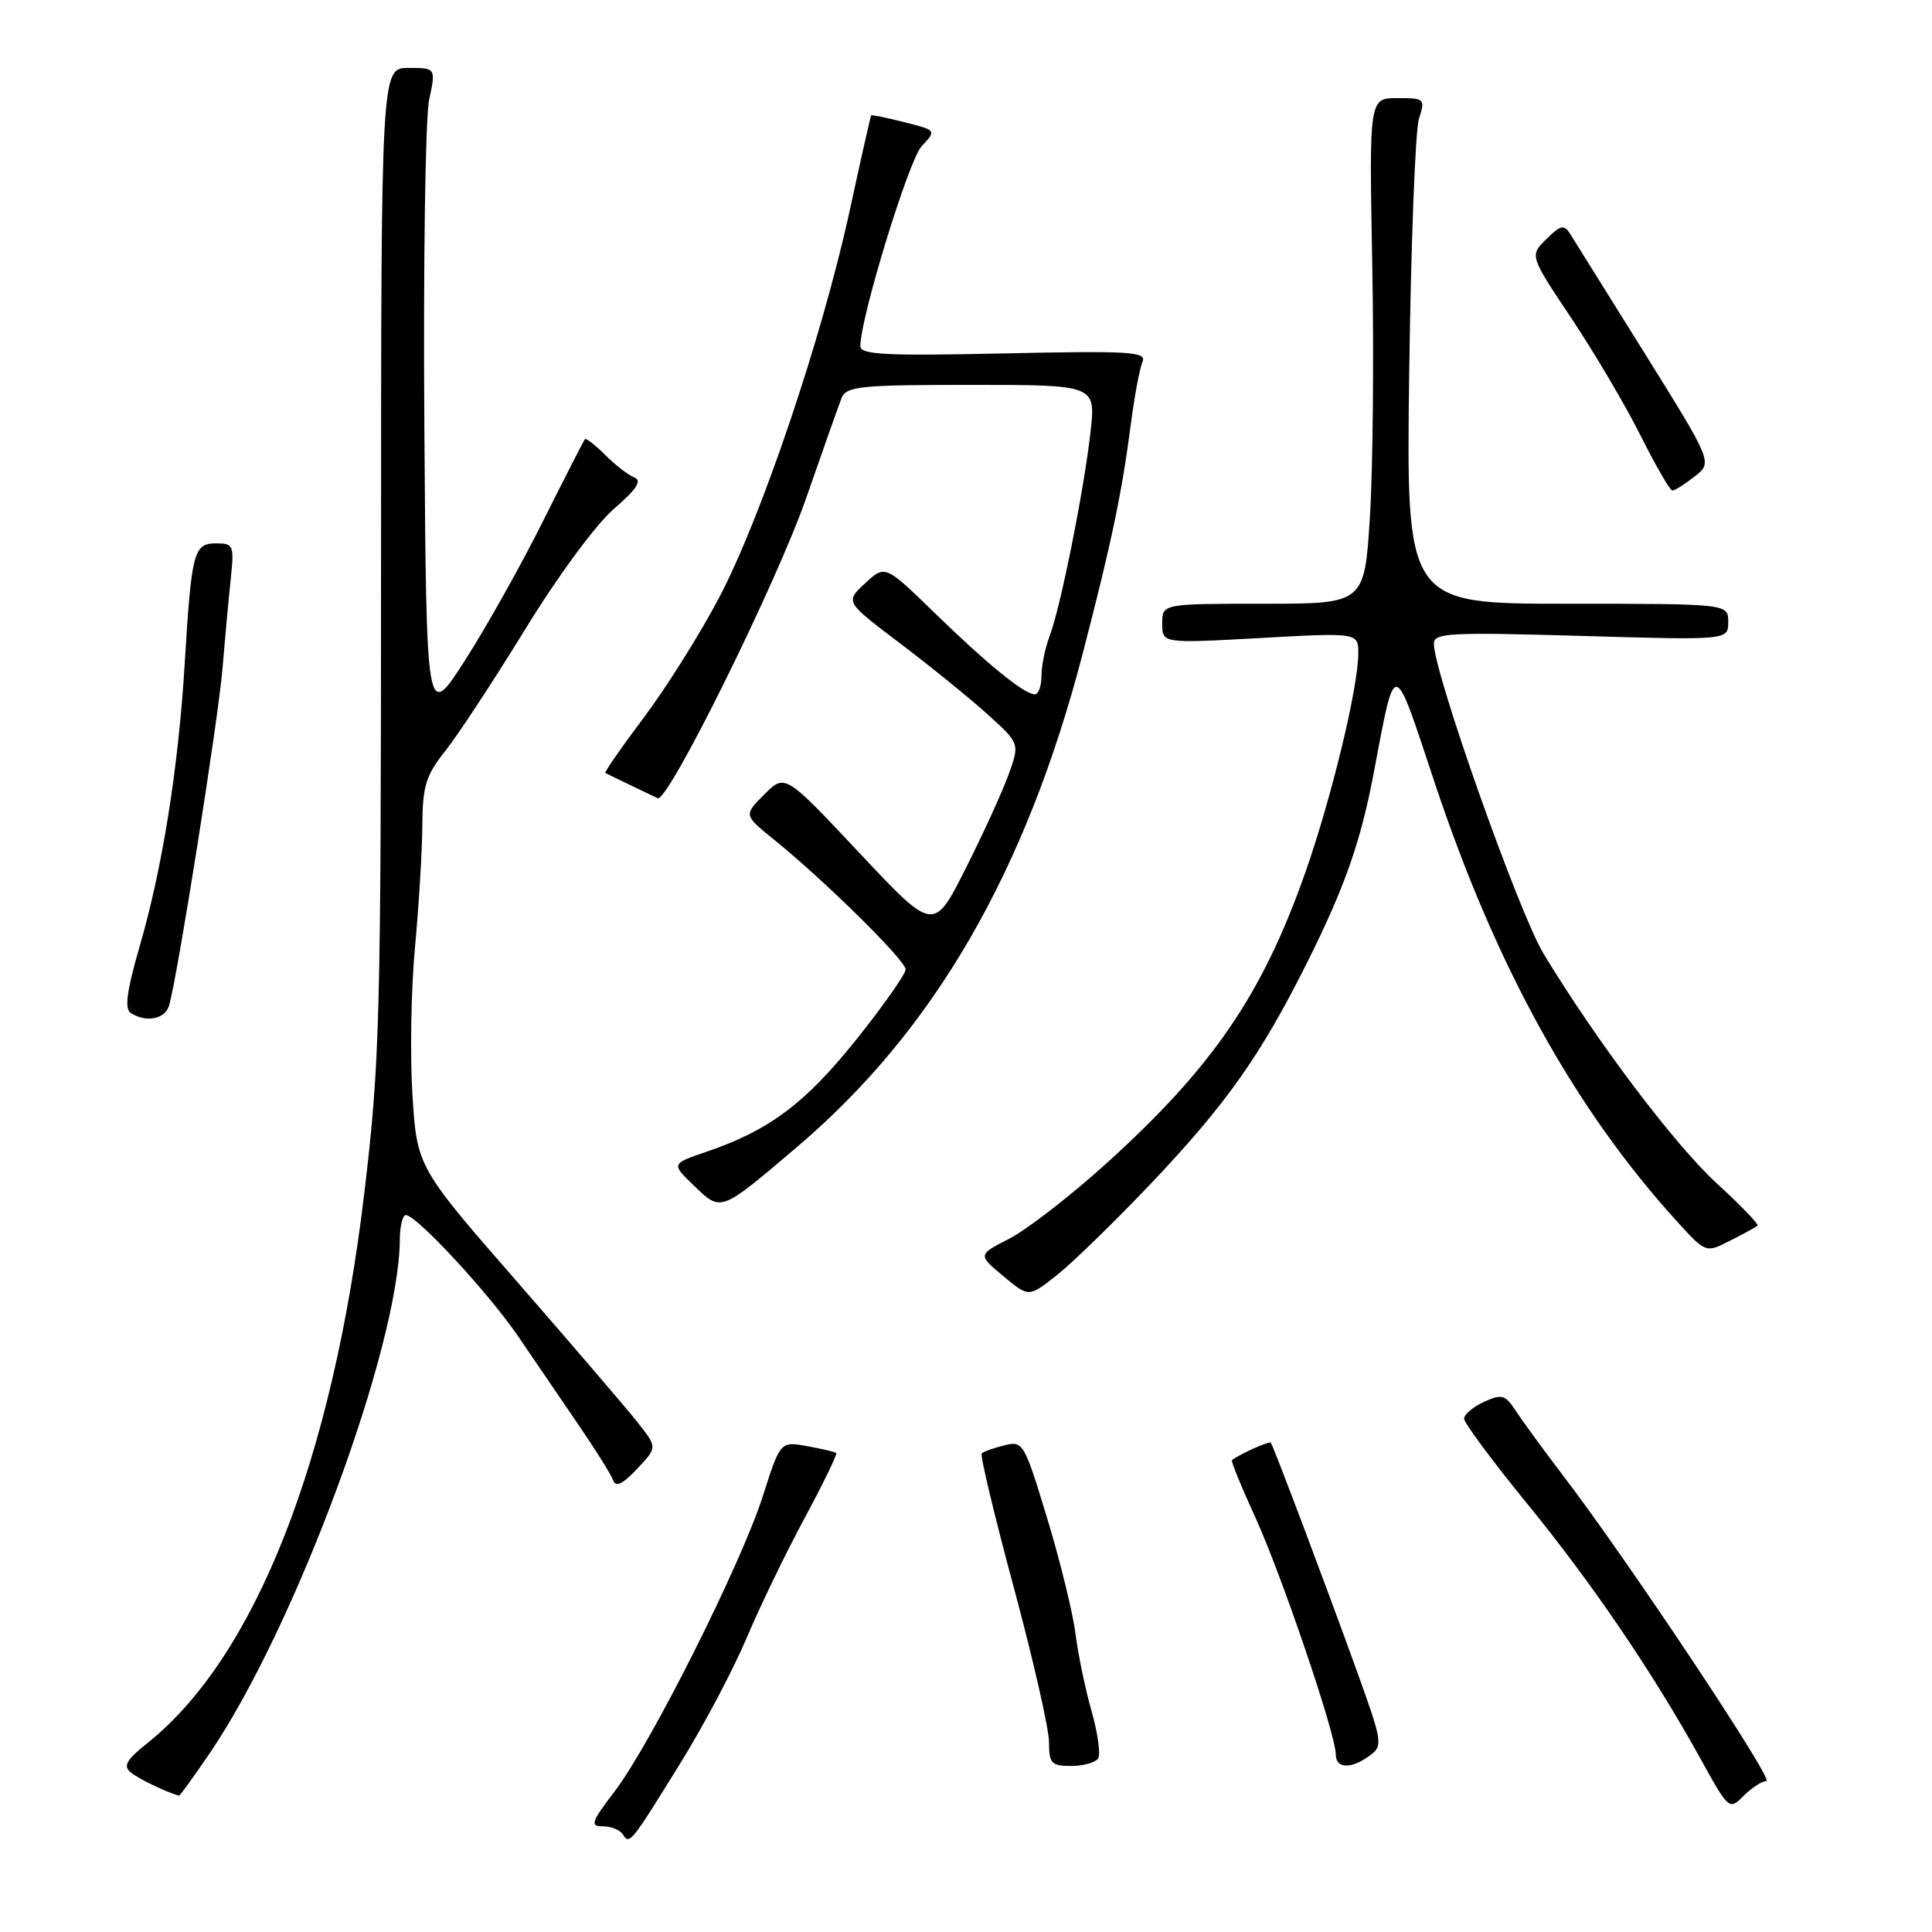 <?xml version="1.0" encoding="UTF-8" standalone="no"?>
<!DOCTYPE svg PUBLIC "-//W3C//DTD SVG 1.1//EN" "http://www.w3.org/Graphics/SVG/1.1/DTD/svg11.dtd" >
<svg xmlns="http://www.w3.org/2000/svg" xmlns:xlink="http://www.w3.org/1999/xlink" version="1.1" viewBox="0 0 256 256">
 <g >
 <path fill="currentColor"
d=" M 90.23 233.50 C 93.29 228.55 97.22 221.12 98.95 217.00 C 100.69 212.88 104.14 205.74 106.62 201.15 C 109.09 196.55 110.98 192.67 110.81 192.53 C 110.64 192.38 108.90 191.98 106.95 191.62 C 103.40 190.98 103.40 190.98 101.08 198.24 C 98.21 207.23 86.25 231.07 81.46 237.34 C 78.32 241.46 78.14 242.00 79.90 242.00 C 80.99 242.00 82.18 242.49 82.55 243.09 C 83.41 244.47 83.58 244.26 90.23 233.50 Z  M 234.06 236.00 C 235.15 236.00 215.78 206.88 207.23 195.67 C 204.63 192.26 201.78 188.36 200.89 187.01 C 199.45 184.80 199.02 184.67 196.64 185.75 C 195.19 186.42 194.00 187.42 194.00 187.98 C 194.00 188.54 197.76 193.61 202.36 199.25 C 211.03 209.87 219.03 221.65 225.41 233.19 C 229.08 239.83 229.13 239.87 231.06 237.94 C 232.12 236.88 233.48 236.00 234.06 236.00 Z  M 27.83 232.25 C 39.15 215.57 52.88 178.44 52.98 164.25 C 52.99 162.46 53.35 161.00 53.78 161.00 C 55.17 161.00 64.74 171.33 68.61 177.00 C 70.67 180.03 74.25 185.27 76.56 188.66 C 78.88 192.05 80.99 195.42 81.25 196.16 C 81.58 197.10 82.51 196.66 84.40 194.65 C 87.09 191.80 87.09 191.80 84.63 188.65 C 83.28 186.92 76.12 178.56 68.72 170.07 C 55.26 154.64 55.26 154.64 54.65 145.07 C 54.32 139.81 54.47 131.00 54.99 125.50 C 55.50 120.00 55.94 112.75 55.96 109.39 C 56.00 104.11 56.42 102.75 59.04 99.45 C 60.72 97.34 65.48 90.08 69.63 83.32 C 73.93 76.31 78.97 69.48 81.34 67.43 C 84.36 64.83 85.10 63.68 84.06 63.27 C 83.26 62.96 81.53 61.62 80.20 60.29 C 78.87 58.96 77.66 58.02 77.51 58.19 C 77.36 58.36 74.87 63.22 71.98 69.00 C 69.10 74.78 64.44 83.10 61.62 87.49 C 56.50 95.48 56.50 95.48 56.23 56.49 C 56.08 35.05 56.36 15.59 56.86 13.25 C 57.76 9.00 57.76 9.00 54.13 9.00 C 50.50 9.00 50.50 9.00 50.49 74.25 C 50.48 135.16 50.34 140.73 48.28 158.02 C 44.06 193.58 33.76 219.66 19.47 231.02 C 16.76 233.18 16.29 234.00 17.31 234.84 C 18.32 235.68 21.83 237.38 23.71 237.94 C 23.83 237.97 25.68 235.41 27.83 232.25 Z  M 145.51 232.99 C 145.85 232.43 145.46 229.62 144.64 226.74 C 143.82 223.86 142.86 219.25 142.51 216.50 C 142.17 213.75 140.48 206.86 138.76 201.19 C 135.71 191.15 135.56 190.89 133.07 191.52 C 131.66 191.87 130.31 192.35 130.08 192.58 C 129.85 192.82 131.76 200.81 134.33 210.34 C 136.90 219.87 139.00 229.10 139.00 230.84 C 139.00 233.67 139.31 234.00 141.94 234.00 C 143.56 234.00 145.16 233.54 145.51 232.99 Z  M 181.48 232.64 C 183.27 231.33 183.21 230.90 179.78 221.39 C 176.11 211.18 168.79 191.75 168.40 191.17 C 168.21 190.90 164.23 192.69 163.24 193.48 C 163.09 193.60 164.50 197.05 166.38 201.16 C 169.90 208.90 177.00 229.82 177.00 232.48 C 177.00 234.37 179.02 234.44 181.48 232.64 Z  M 152.36 156.98 C 162.43 146.39 167.05 139.87 173.22 127.50 C 178.17 117.60 180.29 111.57 182.01 102.50 C 184.95 87.03 184.54 86.97 190.08 103.64 C 198.18 128.00 208.63 146.93 222.26 161.90 C 226.03 166.04 226.03 166.04 229.26 164.39 C 231.04 163.49 232.67 162.60 232.88 162.41 C 233.08 162.23 230.69 159.74 227.55 156.87 C 221.96 151.76 211.61 138.06 204.54 126.39 C 201.26 120.99 190.00 89.16 190.00 85.30 C 190.00 83.86 192.02 83.76 209.50 84.26 C 229.00 84.83 229.00 84.83 229.00 82.41 C 229.00 80.00 229.00 80.00 207.66 80.00 C 186.32 80.00 186.32 80.00 186.73 49.25 C 186.96 32.34 187.53 17.26 188.02 15.75 C 188.87 13.08 188.78 13.00 185.16 13.00 C 181.42 13.00 181.42 13.00 181.83 34.99 C 182.06 47.08 181.92 62.15 181.52 68.49 C 180.80 80.00 180.80 80.00 167.40 80.00 C 154.00 80.00 154.00 80.00 154.00 82.63 C 154.00 85.26 154.00 85.26 167.00 84.54 C 180.00 83.82 180.00 83.82 179.98 86.66 C 179.94 91.21 176.42 105.75 173.00 115.50 C 167.26 131.83 160.68 141.44 146.50 154.25 C 141.78 158.51 136.03 162.96 133.74 164.13 C 129.56 166.27 129.56 166.27 132.94 169.09 C 136.32 171.91 136.32 171.91 140.02 168.98 C 142.06 167.37 147.61 161.97 152.36 156.98 Z  M 105.67 151.93 C 123.80 136.51 135.97 115.45 143.49 86.50 C 147.31 71.78 148.66 65.33 149.87 56.00 C 150.34 52.42 151.02 48.81 151.38 47.96 C 151.98 46.60 149.87 46.47 133.03 46.83 C 117.38 47.17 114.00 47.00 114.00 45.87 C 114.01 42.08 120.40 21.24 122.12 19.38 C 124.10 17.27 124.10 17.27 119.83 16.19 C 117.48 15.59 115.50 15.19 115.43 15.30 C 115.35 15.41 114.06 21.12 112.57 28.00 C 108.89 44.84 100.88 68.57 95.27 79.22 C 92.75 84.01 88.26 91.16 85.30 95.09 C 82.34 99.03 80.05 102.33 80.21 102.42 C 80.37 102.52 81.85 103.23 83.50 104.02 C 85.15 104.80 86.79 105.59 87.15 105.77 C 88.47 106.44 102.96 77.14 106.82 66.00 C 109.02 59.67 111.13 53.71 111.51 52.75 C 112.14 51.18 113.93 51.00 128.71 51.00 C 145.20 51.00 145.20 51.00 144.50 57.25 C 143.63 64.97 140.52 80.53 139.07 84.32 C 138.48 85.86 138.00 88.23 138.00 89.57 C 138.00 90.90 137.61 92.00 137.13 92.00 C 135.73 92.00 130.96 88.13 123.89 81.26 C 117.28 74.83 117.28 74.83 114.63 77.29 C 111.98 79.74 111.98 79.74 119.24 85.23 C 123.23 88.25 128.44 92.47 130.81 94.61 C 135.12 98.50 135.12 98.50 133.68 102.53 C 132.89 104.74 130.33 110.37 127.98 115.03 C 123.72 123.50 123.72 123.50 113.87 113.01 C 104.02 102.52 104.02 102.52 101.28 105.26 C 98.54 108.00 98.54 108.00 102.52 111.22 C 109.23 116.64 120.00 127.26 120.00 128.45 C 120.00 129.07 117.04 133.27 113.43 137.79 C 106.68 146.22 101.91 149.79 93.60 152.62 C 88.93 154.21 88.93 154.21 91.99 157.14 C 95.60 160.59 95.38 160.68 105.67 151.93 Z  M 22.40 133.25 C 23.48 129.68 28.94 95.26 29.49 88.50 C 29.81 84.65 30.29 79.36 30.57 76.75 C 31.04 72.24 30.95 72.00 28.61 72.00 C 25.66 72.00 25.37 73.14 24.47 88.00 C 23.64 101.69 21.54 114.90 18.56 125.20 C 16.79 131.31 16.47 133.68 17.33 134.23 C 19.38 135.53 21.85 135.06 22.40 133.25 Z  M 224.56 63.13 C 226.93 61.27 226.93 61.27 217.97 46.88 C 213.04 38.97 208.58 31.82 208.06 31.00 C 207.24 29.71 206.79 29.81 204.89 31.69 C 202.68 33.88 202.68 33.88 208.23 42.19 C 211.28 46.76 215.41 53.76 217.40 57.75 C 219.40 61.74 221.29 65.00 221.60 65.00 C 221.92 65.00 223.25 64.16 224.56 63.13 Z "/>
</g>
</svg>